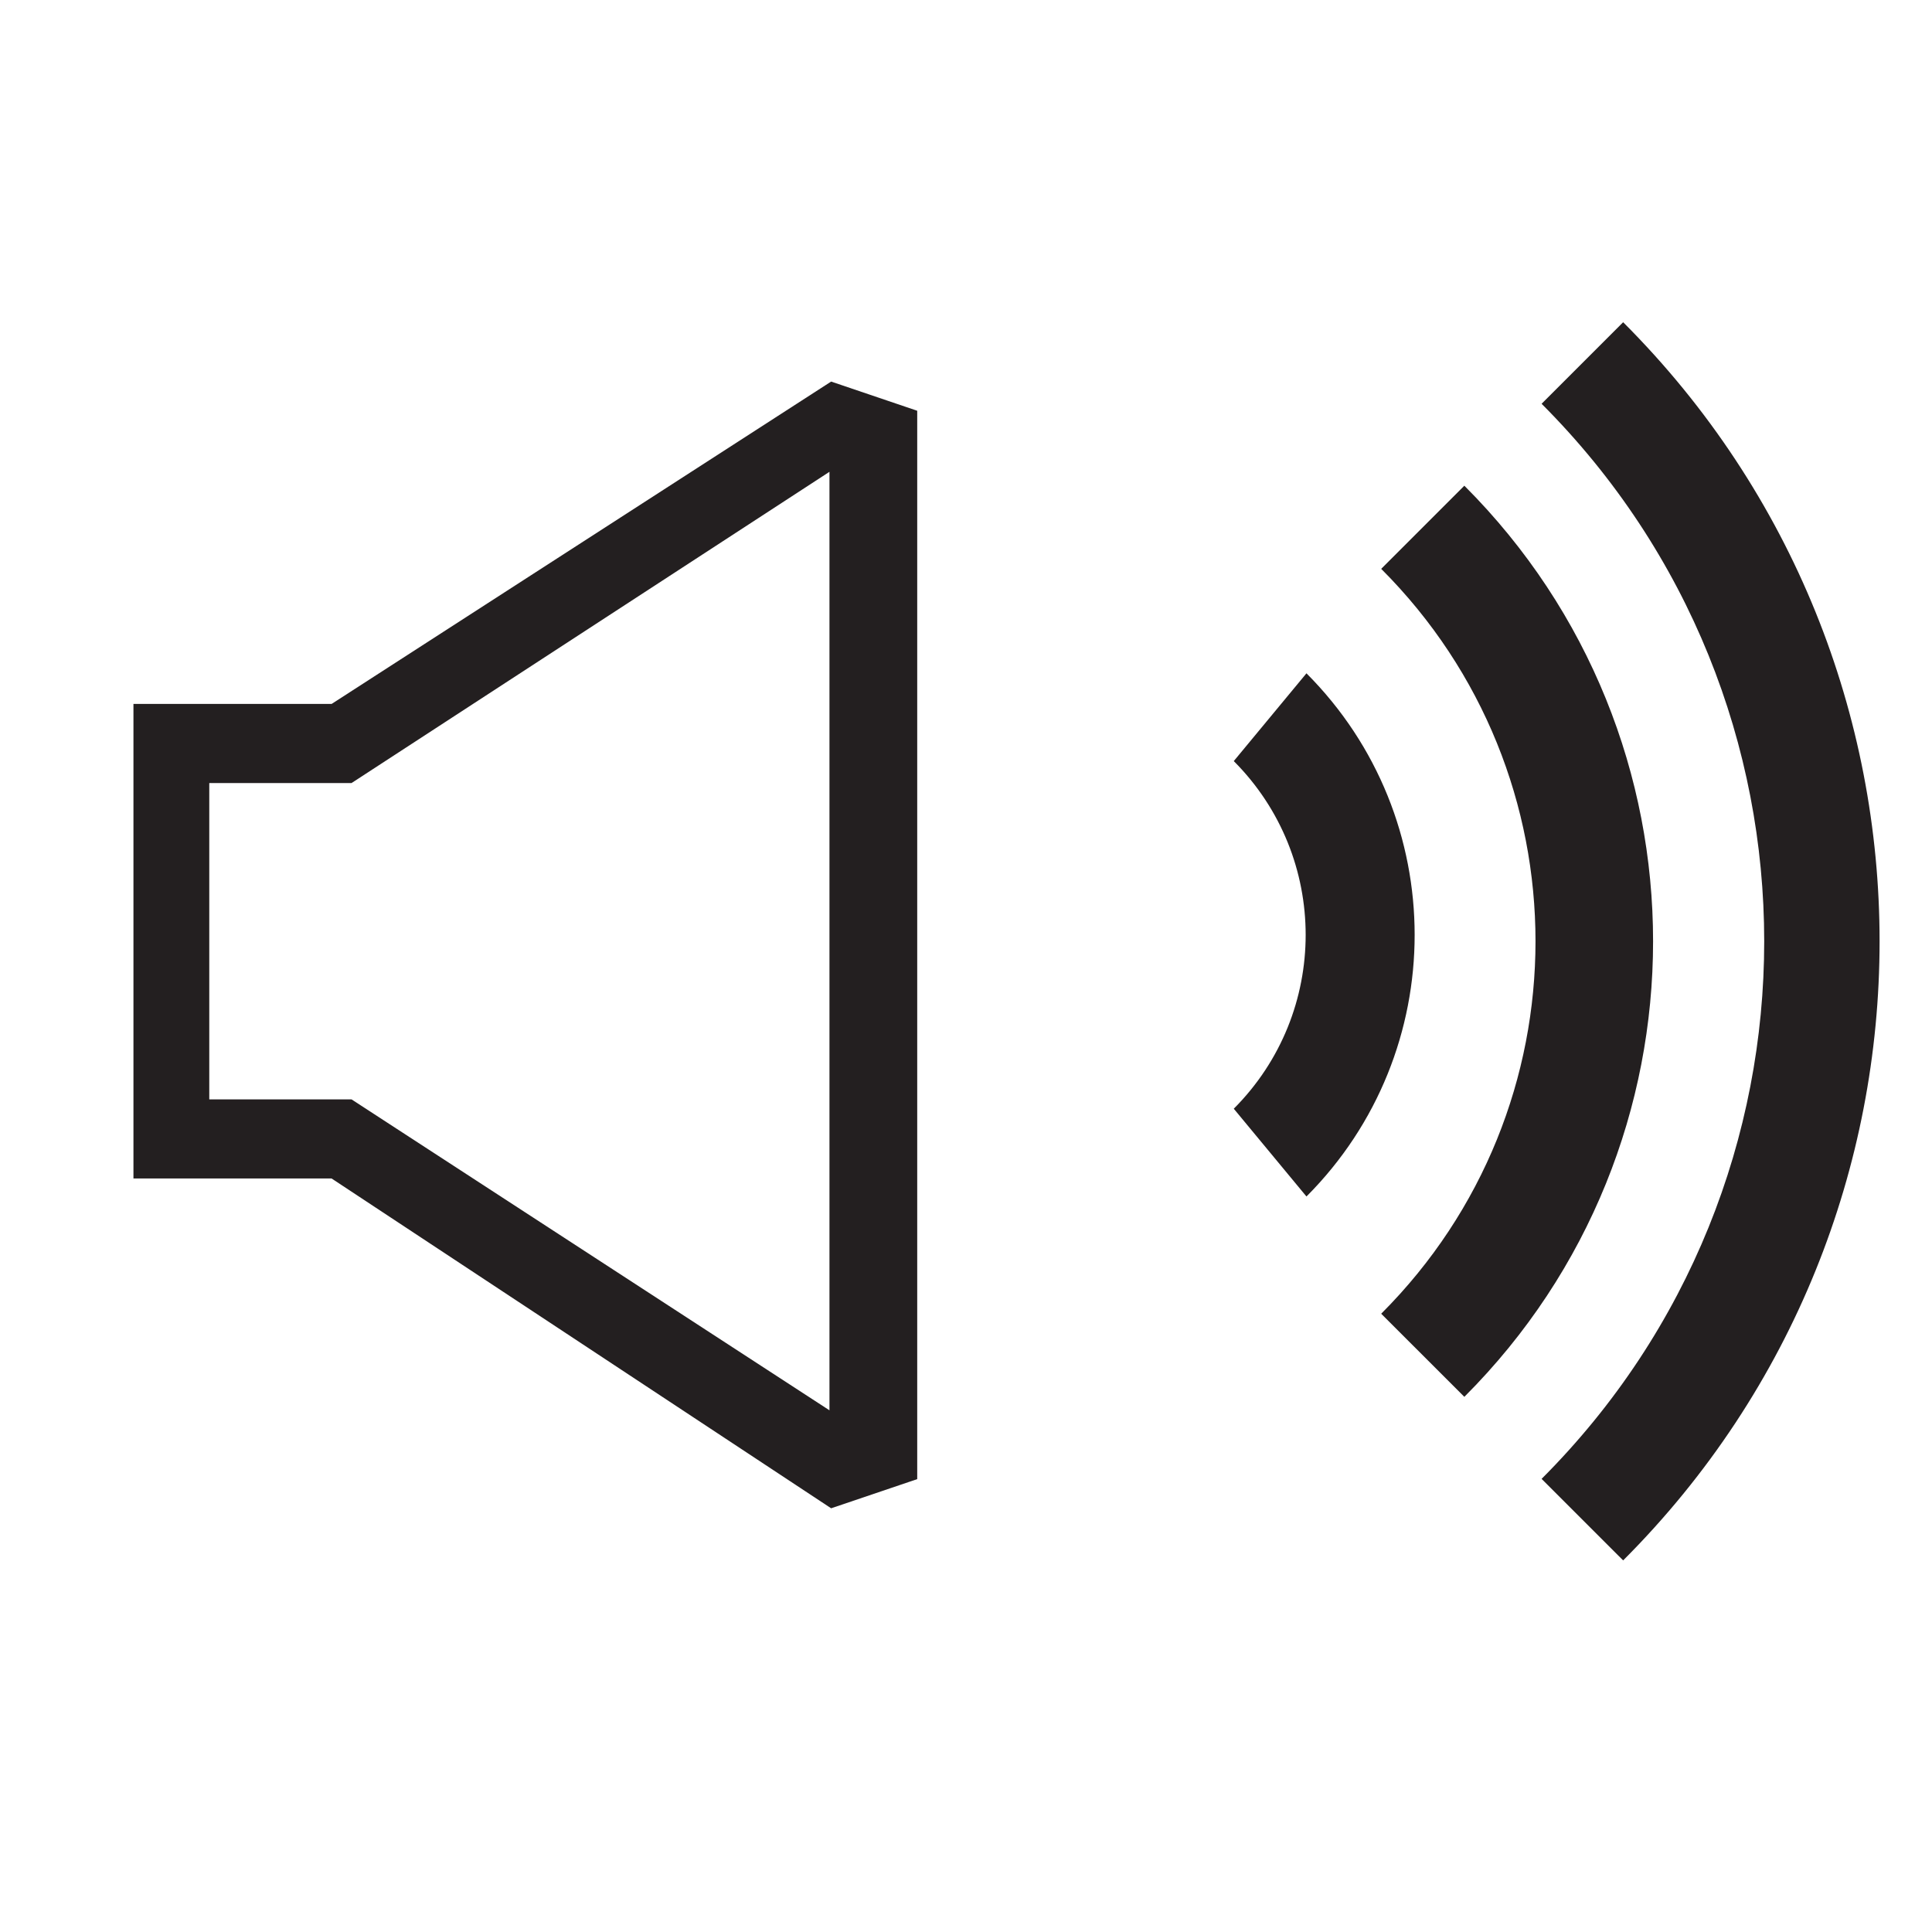<?xml version="1.0" encoding="UTF-8"?>
<svg width="256" height="256" version="1.1" viewBox="0 0 256 256" xmlns="http://www.w3.org/2000/svg">
 <defs>
  <style>.cls-1{fill:#231f20;}</style>
 </defs>
 <g transform="matrix(1.048 0 0 1.048 6.397 19.914)" fill="#1a1a1a">
  <path class="cls-1" d="m98.982 171.7-63.16-41.698h-25.053v-60h25.053l63.16-40.759 10.884 3.69v135.08zm-78.626-51.698h17.989l60.425 39.31v-118.66l-60.425 39.35h-17.989z" stroke-width="1.14"/>
  <path class="cls-1" d="m149.89 121.18c12.119-12.145 12.119-31.808 0-43.953l9.19-11.098c18.239 18.278 18.239 47.871 0 66.149z" stroke-width="1.57"/>
  <path class="cls-1" d="m168.53 147.1c26.013-26.004 26.013-68.175 0-94.179l10.512-10.512c31.818 31.81 31.818 83.393 0 115.2z" stroke-width="1.487"/>
  <path class="cls-1" d="m188.81 167.98c37.529-37.538 37.529-98.389 0-135.93l10.311-10.311c43.231 43.23 43.231 113.32 0 156.55z" stroke-width="1.458"/>
 </g>
</svg>
